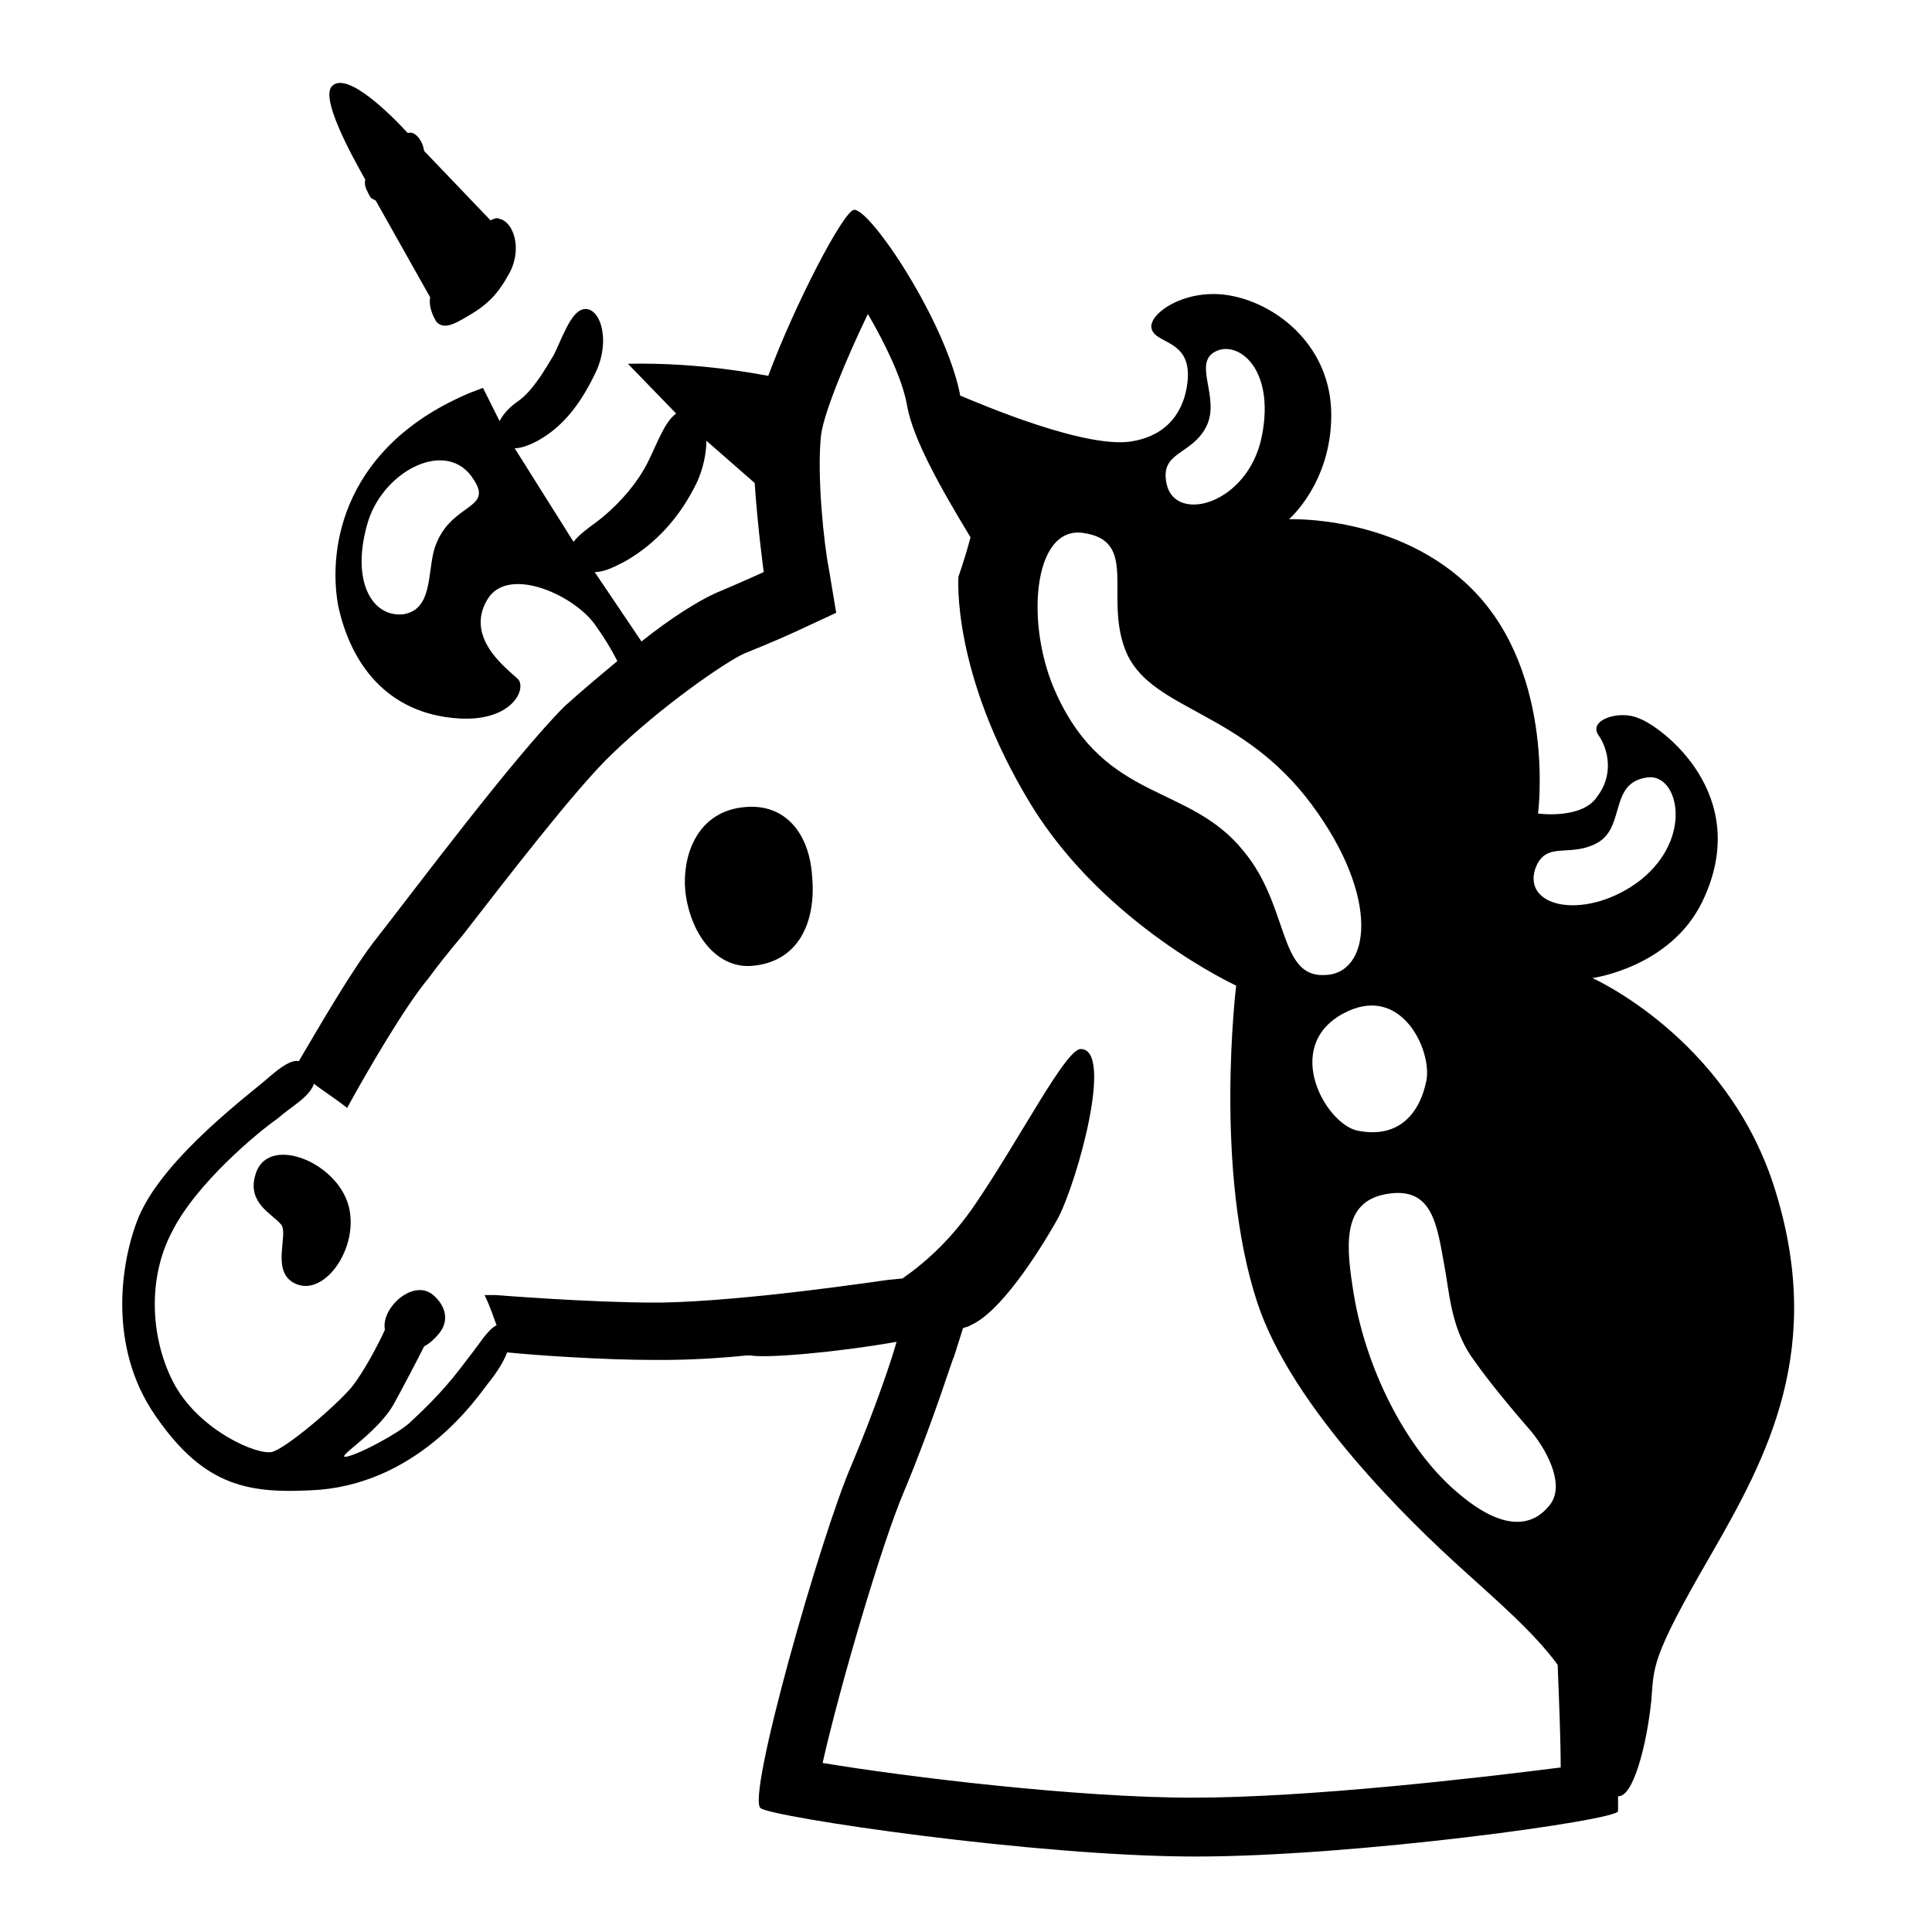 <svg viewBox="0 0 128 128" xmlns="http://www.w3.org/2000/svg">
  <g>
    <path d="M24.5,13c0.1,0.2,0.3,0.2,0.4,0.3l3.6,6.4c-0.1,0.5,0.1,1.1,0.4,1.6c0.5,0.6,1.3,0.1,2-0.3 c1.4-0.8,2.1-1.5,2.9-3c0.8-1.6,0.2-3.3-0.7-3.5c-0.2-0.1-0.4,0-0.6,0.1L28.1,10c-0.1-0.7-0.6-1.3-1-1.2c0,0,0,0-0.1,0 c-1.1-1.2-4-4.1-5-3.1c-0.8,0.8,1.3,4.6,2.2,6.2C24.1,12.3,24.3,12.6,24.5,13z"/>
    <path d="M49.1,53.5c-3,0.4-3.9,3.3-3.7,5.5c0.3,2.8,2,5.1,4.3,5c3.2-0.2,4.4-2.9,4.1-6C53.6,55.1,51.9,53.1,49.1,53.5z "/>
    <path d="M117.5,78.5c-3.2-9.8-12-13.7-12-13.7s5.2-0.7,7.3-5.1c3.4-7.1-2.8-11.6-4.2-12.1c-1.3-0.6-3.4,0.1-2.7,1.1 c0.7,1,1,2.7-0.1,4.1c-1,1.5-3.9,1.1-3.9,1.1s1.2-9.2-4.3-14.8c-4.9-5-12.2-4.7-12.2-4.7s2.8-2.4,2.8-6.9s-3.5-7.3-6.6-7.9 c-3-0.6-5.6,1.2-5.3,2.2c0.3,1,2.5,0.7,2.4,3.2c-0.1,1.8-1,3.7-3.5,4.2c-3,0.7-10.4-2.5-11.6-3c0,0,0-0.1,0-0.1 c-1-4.9-5.9-12.2-7-12.2c-0.7,0-4,6.4-5.7,11c-0.6-0.1-4.5-0.9-9.3-0.8l3.2,3.3c-0.9,0.6-1.5,2.7-2.2,3.8c-0.7,1.2-1.9,2.5-3.1,3.4 c-0.7,0.5-1.2,0.9-1.5,1.3l-3.9-6.2c0.5,0,1.2-0.3,1.7-0.6c1.7-1,2.8-2.6,3.7-4.5c1-2.2,0.2-4.4-0.9-4.1c-0.8,0.2-1.4,2-1.9,3 c-0.6,1-1.4,2.4-2.4,3.1c-0.6,0.4-1,0.9-1.2,1.3L32,25.7c-0.3,0.1-0.5,0.2-0.8,0.3c-8.4,3.5-9.5,10.2-8.8,14.1 c0.8,3.8,3.2,7.2,8,7.5c3.3,0.2,4.4-1.7,4-2.5c-0.2-0.4-3.8-2.6-2.1-5.4c1.4-2.3,5.9-0.2,7.2,1.8c0.5,0.7,1,1.5,1.4,2.3 c-1.2,1-2.4,2-3.5,3C34,50.2,27.2,59.3,25,62.1c-1.6,2-3.9,6-5.2,8.2c-0.5-0.1-1.2,0.4-1.9,1c-1.1,1-7,5.3-8.7,9.3 c-1.2,2.9-2.1,8.6,1.1,13.2c3.3,4.8,6.3,5.2,10.9,4.9c6.7-0.6,10.4-6.1,11.1-7c0.4-0.5,1-1.3,1.3-2.1c2,0.2,6.4,0.5,9.8,0.5 c0.2,0,0.3,0,0.5,0c1.7,0,3.6-0.1,5.6-0.3c0,0,0.1,0,0.2,0c1.1,0.2,5.7-0.2,9.7-0.9c-0.3,1.1-1.4,4.4-3,8.2c-2,4.6-7,22.1-6,22.7 c0.8,0.6,18.2,3.2,28.8,3.2s27.9-2.4,28-3c0-0.1,0-0.4,0-1c1,0.1,1.9-3.4,2.2-6.3c0.2-2.3-0.1-2.7,3.9-9.6 C117.1,96.5,121,89.3,117.5,78.5z M28.8,36.3c-0.5,1.6-0.1,4.1-2.1,4.4c-2.1,0.2-3.5-2.3-2.3-6.2c1.1-3.4,5.3-5.5,7-2.7 C32.7,33.8,29.8,33.3,28.8,36.3z M94.5,71.6c-0.4,2-1.7,3.9-4.6,3.3c-2.1-0.5-4.9-5.5-1-7.7C92.8,65,94.9,69.6,94.5,71.6z M79.9,28.3c1-1.9-0.9-4.2,0.6-5c1.5-0.8,4,1.1,3.1,5.6s-5.7,5.8-6.3,3.2C76.8,29.9,78.9,30.2,79.9,28.3z M71.7,35.3 c3.9,0.5,1.3,4.4,3,8.1c1.8,3.7,7.6,3.7,12.2,9.9c4.6,6.2,3.9,11.3,0.8,11.3c-3,0.1-2.3-4.6-5.3-8.2C78.8,51.9,73.3,53.2,70,46 C67.9,41.5,68.4,34.9,71.7,35.3z M39.4,37.9c0.7,0,1.4-0.4,2-0.7c2.1-1.2,3.7-3,4.8-5.3c0.4-0.9,0.6-1.9,0.6-2.7l3.2,2.8 c0.2,3,0.6,5.9,0.6,5.9s-1.3,0.6-3.2,1.4c-1.1,0.5-2.9,1.6-4.9,3.2L39.4,37.9z M79,119.1c-7.7,0-19.1-1.4-24.5-2.3 c1.1-4.9,3.9-14.5,5.4-18c2-4.8,3.2-8.8,3.3-8.9l0.6-1.9c0.2-0.1,0.4-0.1,0.5-0.2c1.9-0.8,4.4-4.6,5.8-7.1 c1.3-2.5,3.7-11.2,1.5-11.2c-1,0-4,5.9-7,10.3c-1.5,2.2-3.1,3.7-4.8,4.9l-1,0.1c-0.1,0-9.2,1.4-15,1.5l-0.4,0 c-4.4,0-10.5-0.5-10.6-0.5l-0.2,0l-0.2,0c-0.1,0-0.2,0-0.3,0c0.4,0.8,0.6,1.5,0.8,2c-0.6,0.3-1.1,1.2-1.9,2.2 c-1.4,1.9-2.5,3-3.9,4.3c-0.8,0.7-3.2,2-4.1,2.2c-1,0.2,2-1.5,3.1-3.5c0.5-0.9,1.5-2.8,2-3.8c0.4-0.2,0.8-0.6,1.1-1 c0.6-0.9,0.2-1.8-0.5-2.4c-0.8-0.7-2-0.2-2.7,0.7c-0.4,0.5-0.6,1.1-0.5,1.6c-0.4,0.9-1.4,2.8-2.2,3.8c-1.1,1.3-4.4,4.1-5.3,4.3 c-1,0.2-4.7-1.4-6.4-4.4c-1.6-2.9-1.9-7-0.2-10.2c1.6-3.2,5.7-6.6,7-7.5c0.9-0.8,2.1-1.4,2.4-2.3c0.5,0.4,1.3,0.9,2.2,1.6 c1.2-2.2,3.8-6.7,5.4-8.6c0.5-0.7,1.3-1.7,2.3-2.9c2.8-3.6,7.4-9.6,9.8-11.9c3.3-3.2,7.5-6.1,8.8-6.7c2-0.8,3.3-1.4,3.3-1.4 l2.8-1.3l-0.5-3c-0.3-1.5-0.8-6.1-0.5-8.8c0.2-1.5,1.7-5.1,3.1-8c1.1,1.9,2.3,4.3,2.6,6.1c0.4,2.2,2.2,5.4,4.2,8.7 c-0.4,1.5-0.8,2.6-0.8,2.6s-0.5,6.4,4.8,15.1c4.9,8,13.6,12,13.6,12s-1.5,12.2,1.4,21c2.3,7,10.2,14.6,13.4,17.5 c2.3,2.1,4.9,4.3,6.5,6.5c0.1,2.6,0.2,5,0.2,6.8C97.9,117.8,86.7,119.1,79,119.1z M102.6,99.8c-0.9,1.1-2.7,1.9-5.9-0.8 c-3.3-2.7-6.1-7.9-7-13.2c-0.5-3.1-0.9-6.2,2.2-6.7c3-0.5,3.3,2,3.8,4.8c0.3,1.5,0.4,4,1.8,6c1.1,1.6,2.7,3.5,4,5 C102.7,96.4,103.7,98.6,102.6,99.8z M101.7,57.6c0.7-2,2.3-0.7,4.2-1.8c1.8-1.1,0.7-4,3.3-4.3c2-0.2,3,4-0.5,6.8 C105.2,61,100.9,60.2,101.7,57.6z"/>
    <path d="M16.9,77.9c-0.5,1.8,1.1,2.5,1.7,3.2c0.6,0.6-0.8,3.3,1.1,4c1.9,0.7,4.1-2.5,3.4-5.2 C22.3,76.9,17.6,75.1,16.9,77.9z"/>
  </g>
</svg>